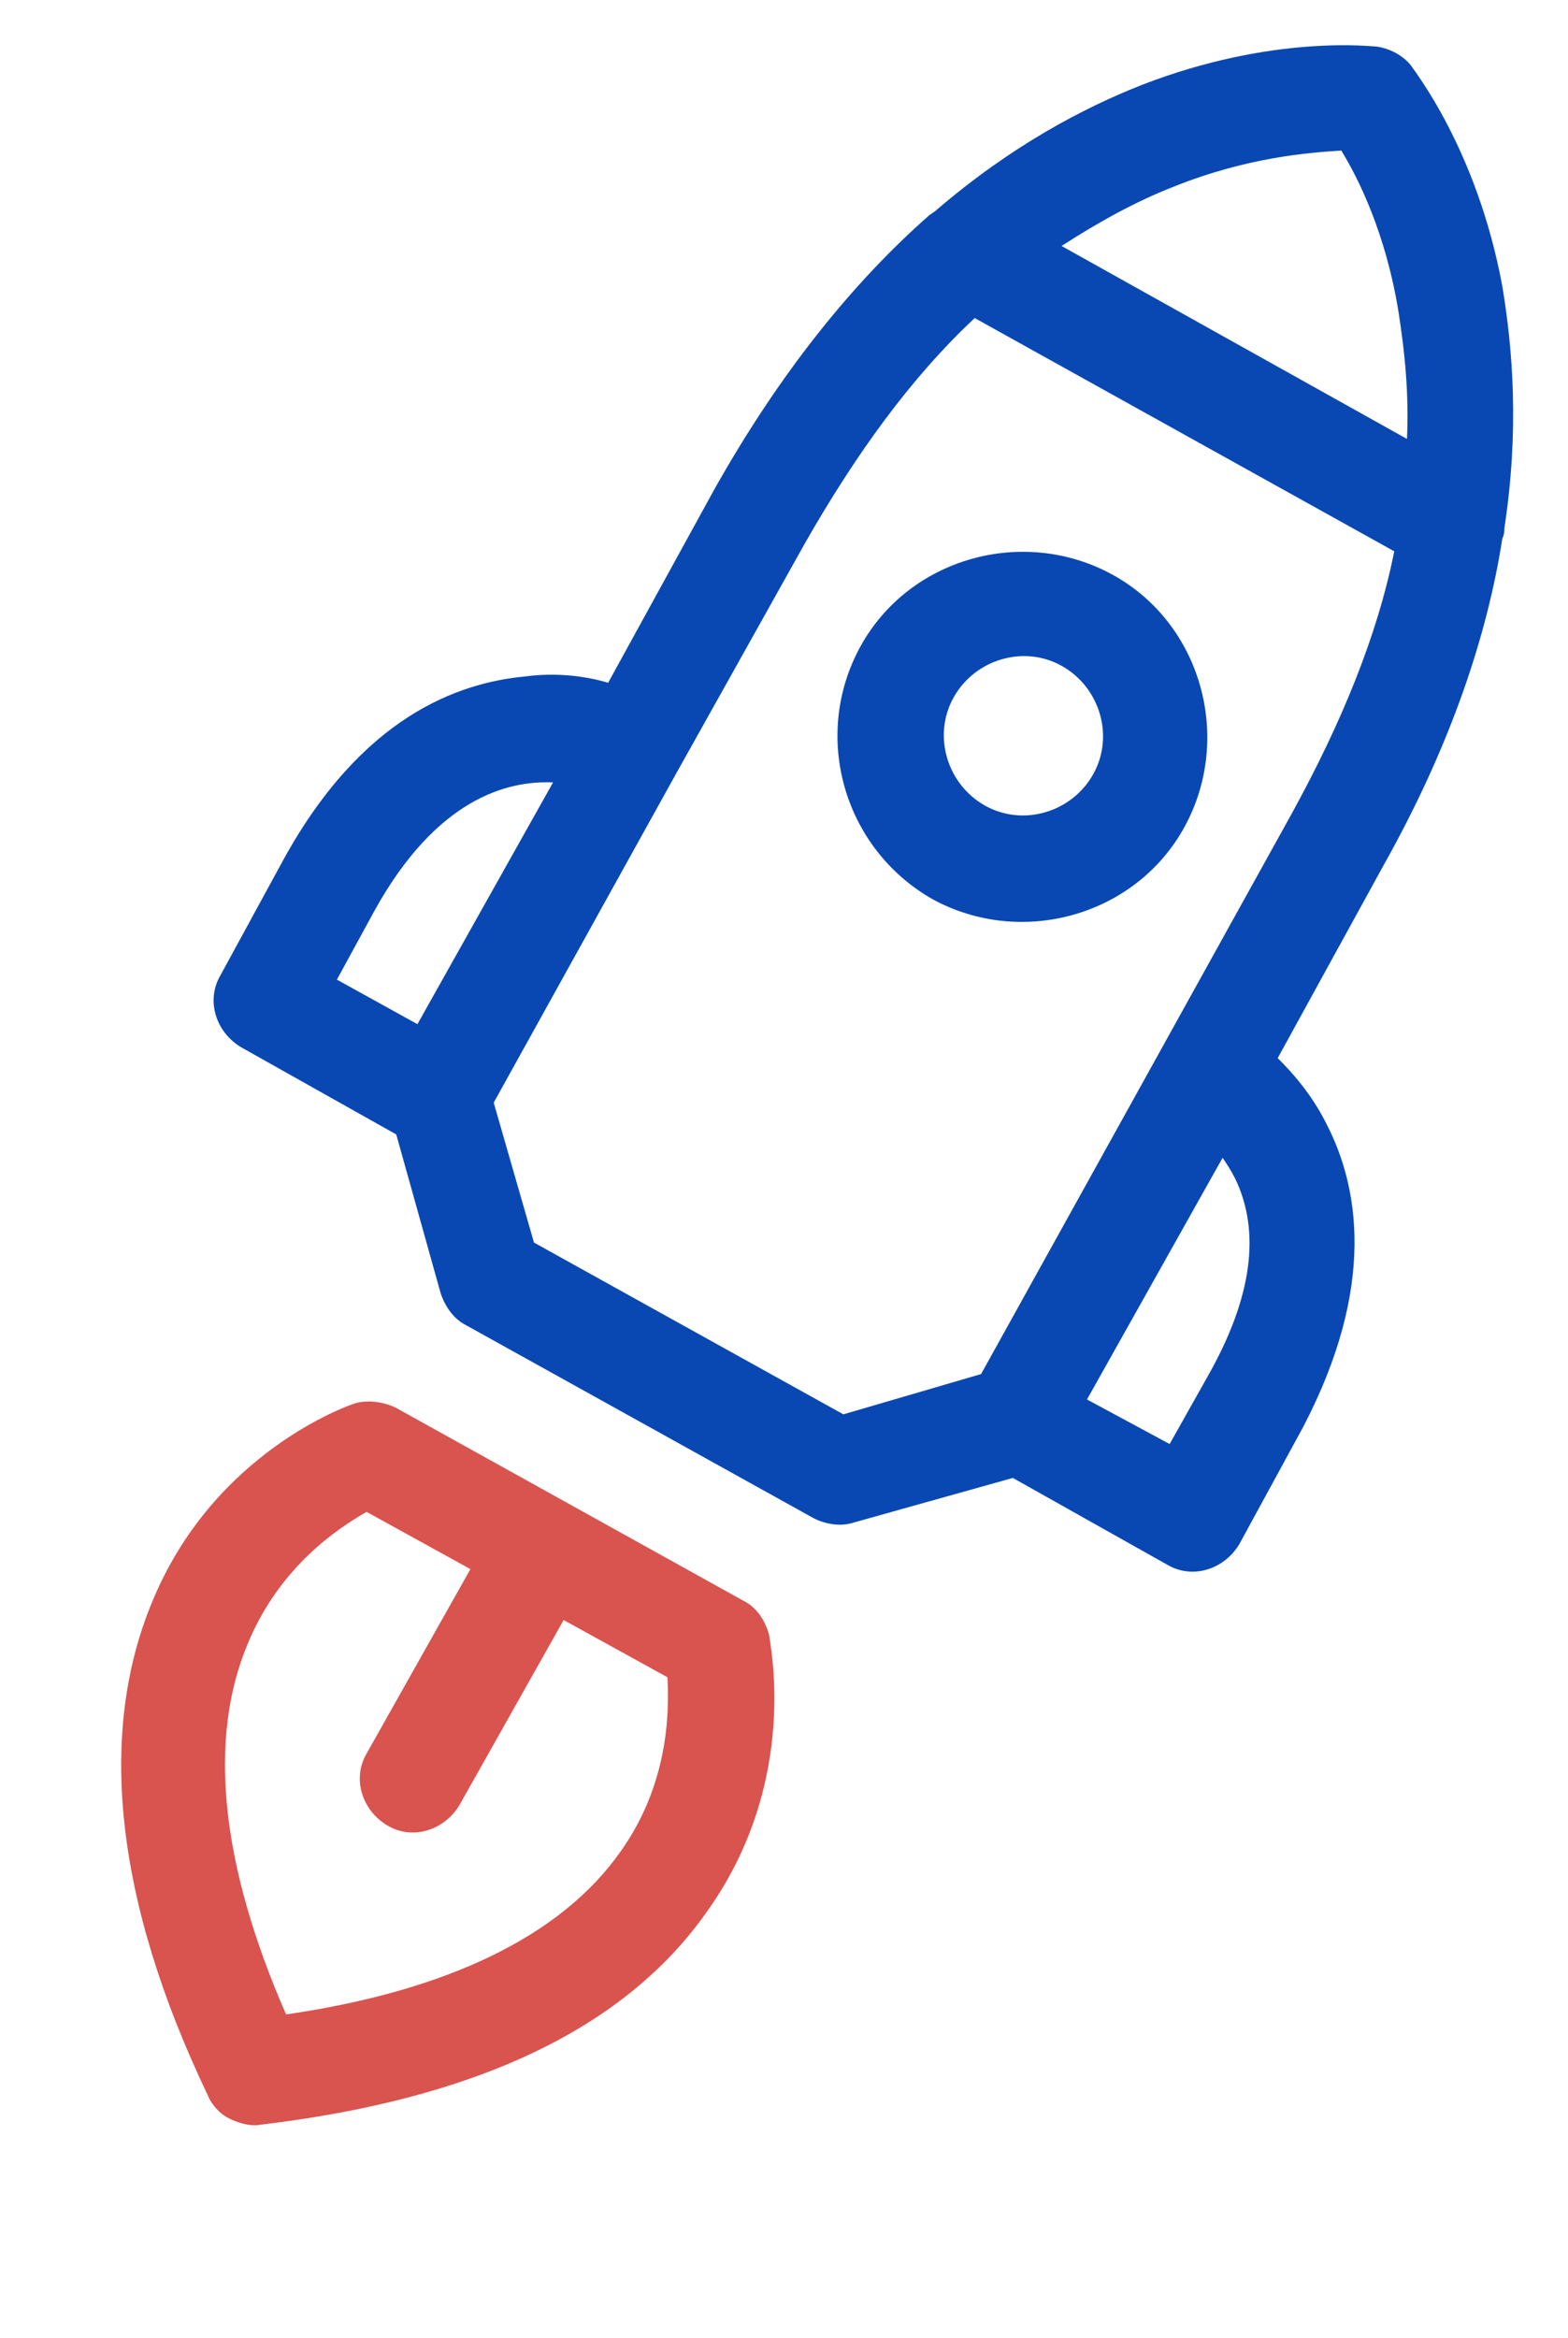 <svg width="51" height="76" viewBox="0 0 51 76" fill="none" xmlns="http://www.w3.org/2000/svg">
<path d="M43.143 36.527C42.661 35.562 42.041 34.873 41.558 34.391L45.004 28.119C47.209 24.191 48.381 20.607 48.864 17.505C48.932 17.368 48.932 17.23 48.932 17.161C49.415 13.991 49.208 11.372 48.864 9.304C48.036 4.824 45.969 2.274 45.9 2.136C45.624 1.792 45.211 1.585 44.797 1.516C44.66 1.516 41.42 1.103 37.147 2.757C35.218 3.515 32.874 4.755 30.462 6.823C30.393 6.892 30.255 6.961 30.186 7.03C27.843 9.097 25.431 11.992 23.226 15.92L19.78 22.192C19.091 21.985 18.126 21.847 17.092 21.985C14.886 22.192 11.785 23.295 9.235 27.912L7.168 31.703C6.685 32.53 7.03 33.563 7.857 34.046L12.888 36.872L14.335 42.041C14.473 42.454 14.749 42.868 15.162 43.074L26.465 49.346C26.878 49.553 27.361 49.622 27.774 49.484L32.943 48.036L37.974 50.862C38.801 51.345 39.835 51 40.318 50.173L42.385 46.382C44.797 41.765 44.177 38.526 43.143 36.527ZM13.577 33.288L10.958 31.84L12.199 29.566C14.197 25.982 16.472 25.362 17.988 25.431L13.577 33.288ZM38.181 6.065C40.593 5.1 42.592 4.962 43.626 4.893C44.177 5.789 45.073 7.581 45.486 10.131C45.693 11.441 45.831 12.819 45.762 14.266L34.528 7.995C35.7 7.236 36.941 6.547 38.181 6.065ZM37.837 33.977L31.91 44.66L27.43 45.969L17.368 40.386L16.058 35.838L21.985 25.155L26.189 17.643C27.843 14.749 29.635 12.268 31.703 10.338L45.349 17.919C44.797 20.676 43.626 23.501 42.041 26.396L37.837 33.977ZM38.043 46.934L35.355 45.486L39.766 37.63C39.904 37.837 40.042 38.043 40.18 38.319C41.007 40.042 40.731 42.178 39.284 44.728L38.043 46.934Z" fill="#0948B3"/>
<path d="M12.888 45.762C12.474 45.555 11.923 45.486 11.509 45.624C11.303 45.693 6.961 47.209 4.962 52.034C3.17 56.307 3.722 61.751 6.754 68.092C6.892 68.436 7.168 68.712 7.443 68.85C7.719 68.988 8.132 69.126 8.477 69.057C15.438 68.23 20.331 65.955 23.019 62.096C26.051 57.823 25.017 53.343 25.017 53.136C24.88 52.654 24.604 52.24 24.191 52.034L12.888 45.762ZM20.193 60.166C18.264 62.923 14.542 64.715 9.304 65.473C7.168 60.58 6.754 56.514 8.063 53.412C9.097 50.931 10.958 49.691 11.923 49.139L15.3 51L11.923 56.996C11.441 57.823 11.785 58.857 12.612 59.339C13.439 59.822 14.473 59.477 14.955 58.65L18.332 52.654L21.709 54.515C21.778 55.755 21.709 58.03 20.193 60.166Z" fill="#D9534F"/>
<path d="M30.324 29.222C33.219 30.807 36.941 29.773 38.526 26.878C40.111 23.984 39.077 20.262 36.182 18.677C33.288 17.092 29.566 18.126 27.981 21.02C26.396 23.915 27.43 27.568 30.324 29.222ZM34.528 21.64C35.769 22.33 36.251 23.915 35.562 25.155C34.873 26.396 33.288 26.878 32.047 26.189C30.807 25.5 30.324 23.915 31.014 22.674C31.703 21.434 33.288 20.951 34.528 21.64Z" fill="#0948B3"/>
</svg>
